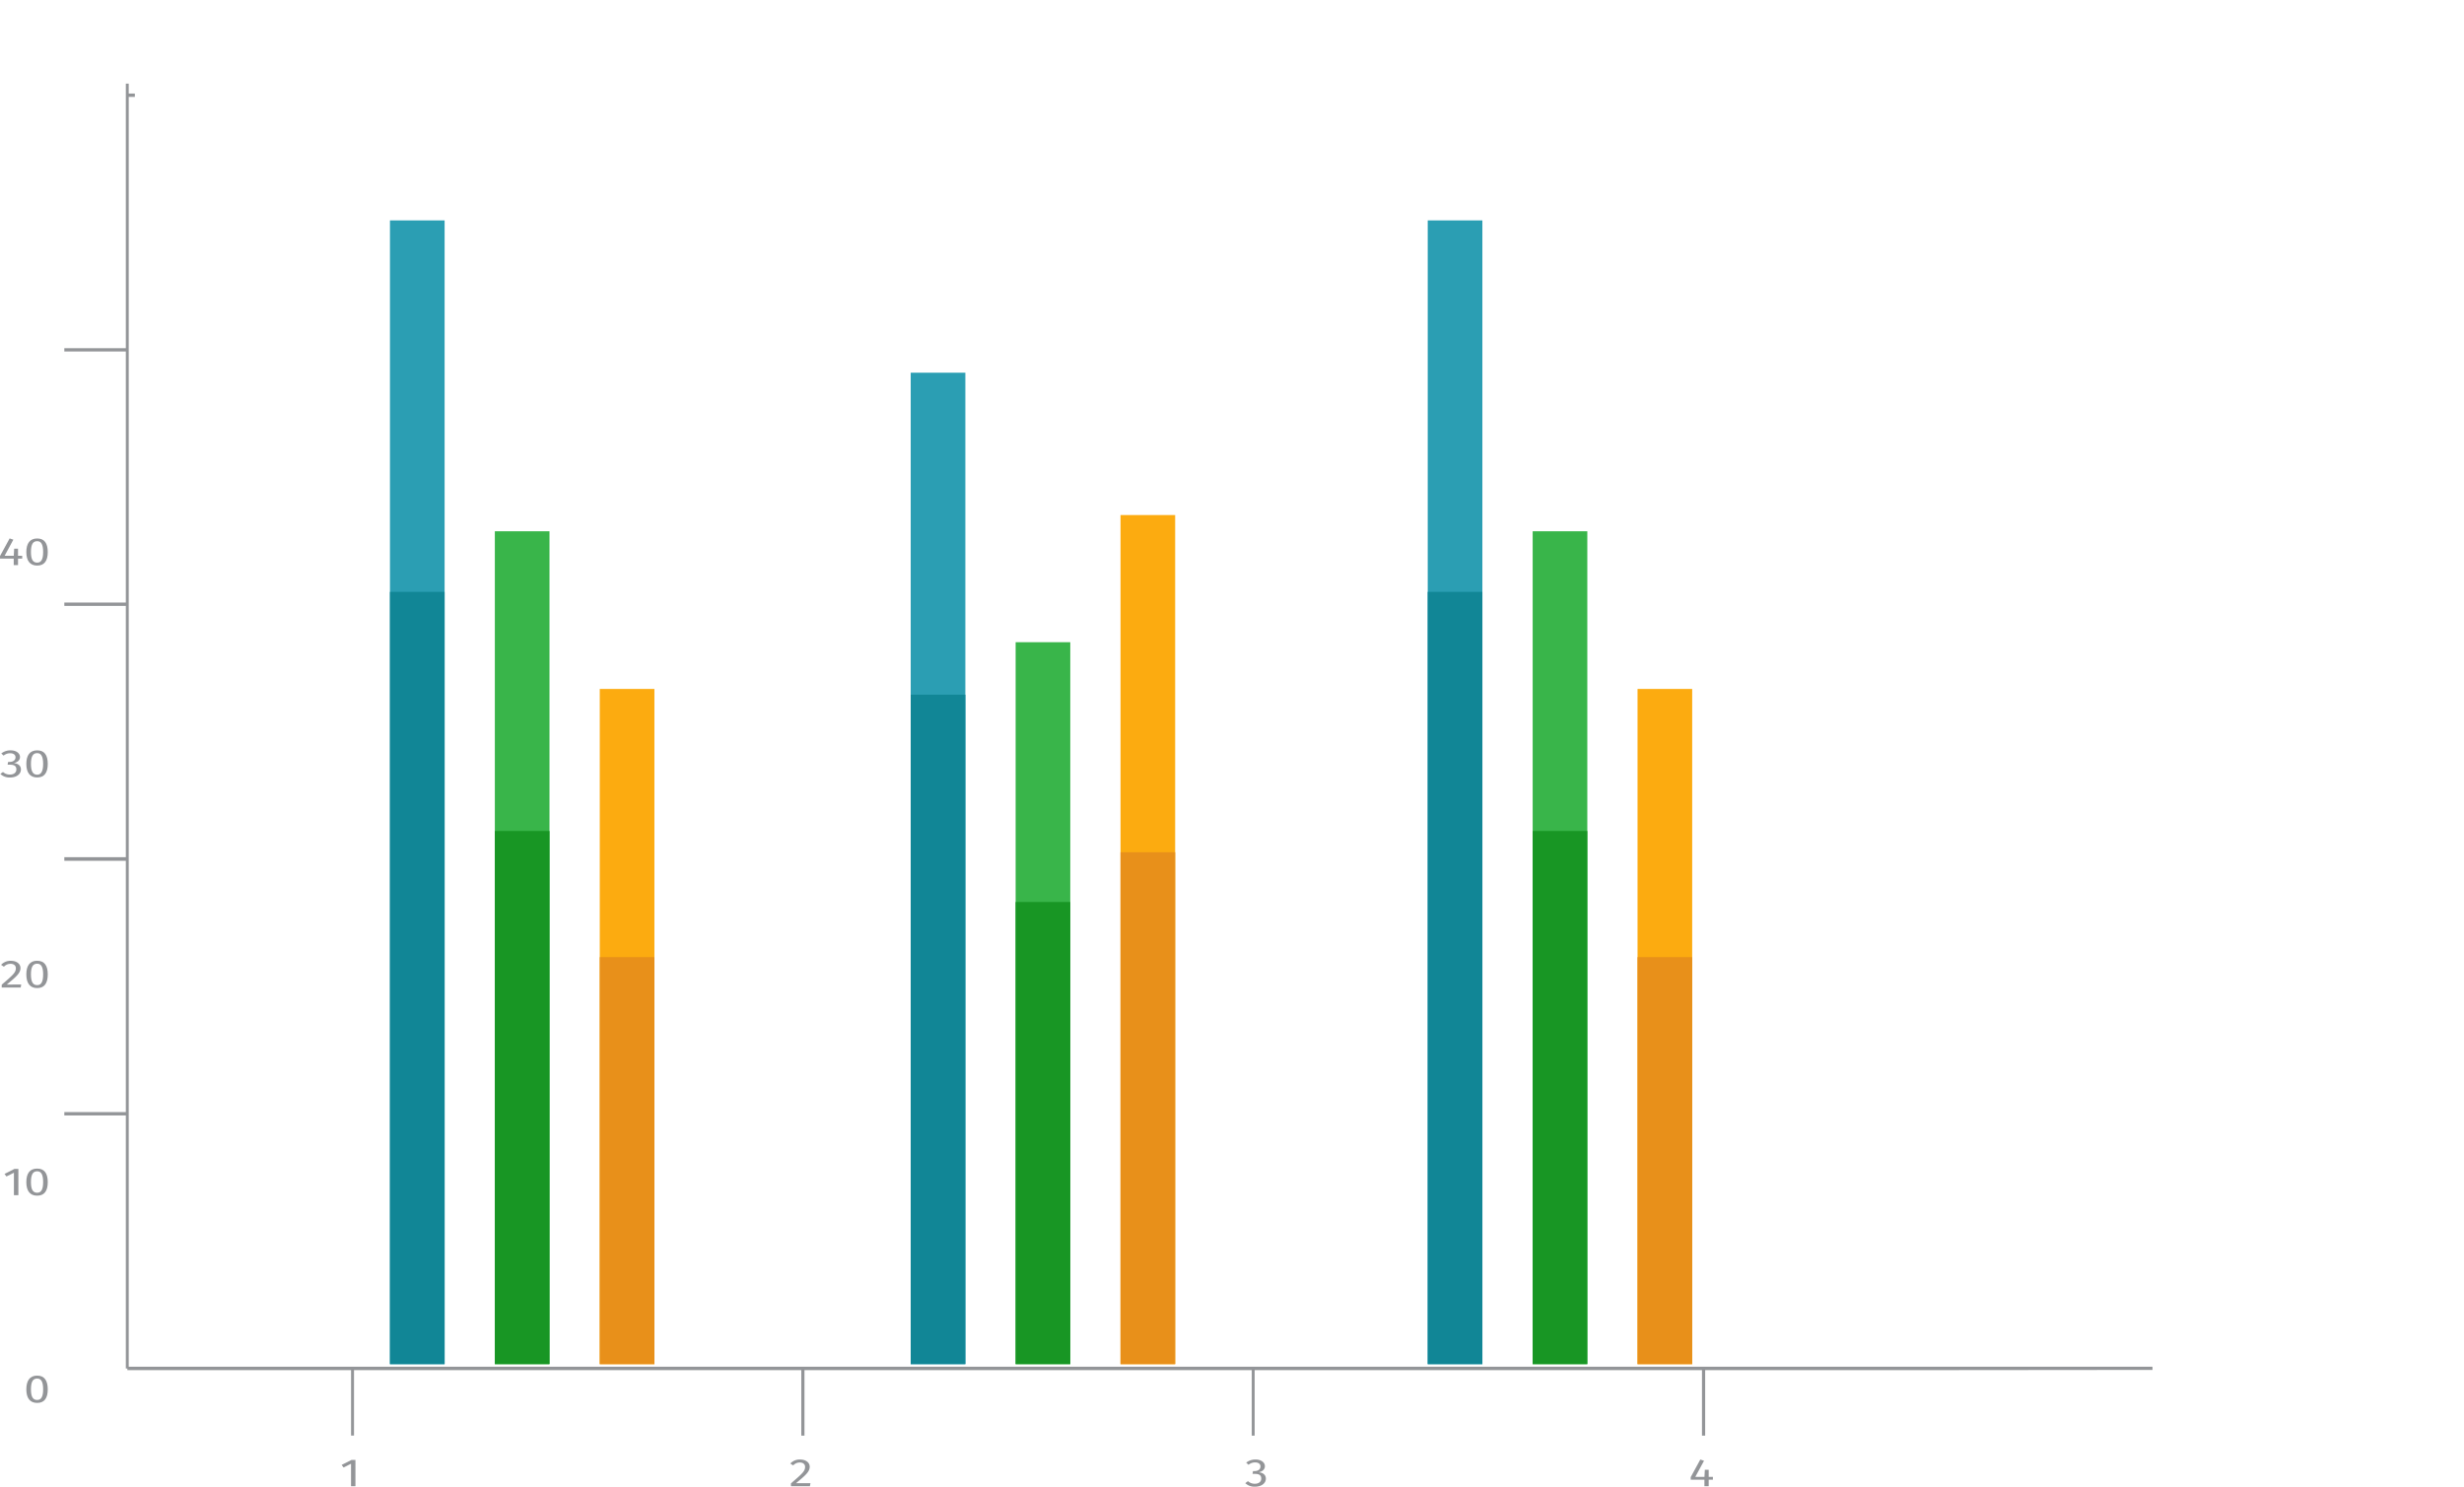 <svg xmlns="http://www.w3.org/2000/svg" xmlns:xlink="http://www.w3.org/1999/xlink" width="463.99" height="280.001" viewBox="0 0 463.99 280.001">
  <defs>
    <clipPath id="clip-path">
      <rect id="Rectángulo_39331" data-name="Rectángulo 39331" width="463.99" height="280.001" fill="none"/>
    </clipPath>
  </defs>
  <g id="Grupo_145952" data-name="Grupo 145952" transform="translate(0 0.001)">
    <rect id="Rectángulo_39332" data-name="Rectángulo 39332" width="10.29" height="215.412" transform="translate(73.433 41.51)" fill="#2b9eb3"/>
    <rect id="Rectángulo_39333" data-name="Rectángulo 39333" width="10.29" height="145.45" transform="translate(73.433 111.473)" fill="#118696"/>
    <rect id="Rectángulo_39334" data-name="Rectángulo 39334" width="10.29" height="156.862" transform="translate(93.182 100.061)" fill="#39b54a"/>
    <rect id="Rectángulo_39335" data-name="Rectángulo 39335" width="10.29" height="100.416" transform="translate(93.182 156.506)" fill="#189624"/>
    <rect id="Rectángulo_39336" data-name="Rectángulo 39336" width="10.29" height="127.167" transform="translate(112.942 129.756)" fill="#fcab10"/>
    <rect id="Rectángulo_39337" data-name="Rectángulo 39337" width="10.29" height="76.661" transform="translate(112.942 180.262)" fill="#e8901a"/>
    <rect id="Rectángulo_39338" data-name="Rectángulo 39338" width="10.29" height="186.729" transform="translate(171.492 70.194)" fill="#2b9eb3"/>
    <rect id="Rectángulo_39339" data-name="Rectángulo 39339" width="10.29" height="126.085" transform="translate(171.492 130.838)" fill="#118696"/>
    <rect id="Rectángulo_39340" data-name="Rectángulo 39340" width="10.29" height="135.969" transform="translate(191.252 120.953)" fill="#39b54a"/>
    <rect id="Rectángulo_39341" data-name="Rectángulo 39341" width="10.29" height="87.041" transform="translate(191.252 169.882)" fill="#189624"/>
    <rect id="Rectángulo_39342" data-name="Rectángulo 39342" width="10.29" height="159.918" transform="translate(211.001 97.005)" fill="#fcab10"/>
    <rect id="Rectángulo_39343" data-name="Rectángulo 39343" width="10.29" height="96.41" transform="translate(211.001 160.513)" fill="#e8901a"/>
    <rect id="Rectángulo_39344" data-name="Rectángulo 39344" width="10.29" height="215.412" transform="translate(268.853 41.51)" fill="#2b9eb3"/>
    <rect id="Rectángulo_39345" data-name="Rectángulo 39345" width="10.29" height="145.45" transform="translate(268.853 111.473)" fill="#118696"/>
    <rect id="Rectángulo_39346" data-name="Rectángulo 39346" width="10.29" height="156.862" transform="translate(288.613 100.061)" fill="#39b54a"/>
    <rect id="Rectángulo_39347" data-name="Rectángulo 39347" width="10.29" height="100.416" transform="translate(288.613 156.506)" fill="#189624"/>
    <rect id="Rectángulo_39348" data-name="Rectángulo 39348" width="10.29" height="127.167" transform="translate(308.362 129.756)" fill="#fcab10"/>
    <rect id="Rectángulo_39349" data-name="Rectángulo 39349" width="10.29" height="76.661" transform="translate(308.362 180.262)" fill="#e8901a"/>
    <path id="Trazado_173125" data-name="Trazado 173125" d="M97.6,262.313h0Zm.555-12.333h0Zm41.819,12.333h.6V249.98h-.6Zm.59-12.333h0Zm42.374,0h0ZM224.8,262.313h.546V249.98H224.8Zm.546-12.333h0Zm42.418,0h0Zm41.819,12.333h.6V249.98h-.6Zm.6-12.333h0ZM12.783,7.685V57.5H1.2v.627H12.783V105.41H1.2v.637H12.783v47.32H1.2v.688H12.783v47.33H1.2v.627H12.783v47.664h.291v.3H55.192v12.333h.555V249.98H352.592l41.828-.04-.009-.6H13.329V10.174h1.153V9.547H13.329V7.685Z" transform="translate(10.914 8.071)" fill="#939598"/>
    <g id="Grupo_145951" data-name="Grupo 145951" transform="translate(0 0)">
      <g id="Grupo_145950" data-name="Grupo 145950" clip-path="url(#clip-path)">
        <path id="Trazado_173126" data-name="Trazado 173126" d="M2.534,31.277C1.168,31.277.49,32.2.49,33.87c0,1.64.678,2.551,2.044,2.551s1.993-.911,1.993-2.551S3.9,31.277,2.534,31.277m0,4.589c-.779,0-1.174-.555-1.174-2,0-1.474.395-2.038,1.174-2.038.728,0,1.123.563,1.123,2.038,0,1.441-.395,2-1.123,2" transform="translate(4.468 227.805)" fill="#939598"/>
        <path id="Trazado_173127" data-name="Trazado 173127" d="M.084,27.522.448,28l1.406-.7v4.233h.84V26.577H1.956Z" transform="translate(0.767 193.575)" fill="#939598"/>
        <path id="Trazado_173128" data-name="Trazado 173128" d="M2.534,26.57c-1.366,0-2.044.878-2.044,2.551,0,1.64.678,2.551,2.044,2.551s1.993-.911,1.993-2.551S3.9,26.57,2.534,26.57m0,4.548c-.779,0-1.174-.555-1.174-2,0-1.474.395-2.038,1.174-2.038.728,0,1.123.563,1.123,2.038,0,1.441-.395,2-1.123,2" transform="translate(4.468 193.522)" fill="#939598"/>
        <path id="Trazado_173129" data-name="Trazado 173129" d="M7.149,34.138l.364.48,1.406-.7v4.233h.83V33.194H9.021Z" transform="translate(57.182 241.768)" fill="#939598"/>
        <path id="Trazado_173130" data-name="Trazado 173130" d="M3.672,23.2c0-.77-.708-1.358-1.821-1.358A2.424,2.424,0,0,0,.02,22.6l.536.356a1.689,1.689,0,0,1,1.255-.547c.587,0,.992.306.992.828,0,.8-.526,1.276-2.661,3.1v.538H3.713l.1-.563H1.092c1.862-1.524,2.58-2.179,2.58-3.106" transform="translate(0.182 159.116)" fill="#939598"/>
        <path id="Trazado_173131" data-name="Trazado 173131" d="M2.534,21.844C1.168,21.844.49,22.763.49,24.4c0,1.682.678,2.593,2.044,2.593s1.993-.911,1.993-2.593c0-1.632-.627-2.551-1.993-2.551m0,4.589c-.779,0-1.174-.555-1.174-2.038,0-1.433.395-2,1.174-2,.728,0,1.123.563,1.123,2,0,1.483-.395,2.038-1.123,2.038" transform="translate(4.468 159.101)" fill="#939598"/>
        <path id="Trazado_173132" data-name="Trazado 173132" d="M20.437,34.543c0-.77-.708-1.358-1.821-1.358a2.424,2.424,0,0,0-1.831.754l.536.356a1.689,1.689,0,0,1,1.255-.547c.587,0,.992.307.992.82,0,.812-.526,1.284-2.661,3.106v.538h3.571l.1-.572H17.857c1.851-1.516,2.58-2.17,2.58-3.1" transform="translate(132.038 241.701)" fill="#939598"/>
        <path id="Trazado_173133" data-name="Trazado 173133" d="M1.8,21.624a1.89,1.89,0,0,1-1.3-.489l-.5.373a2.5,2.5,0,0,0,1.821.671c1.255,0,2.054-.654,2.054-1.516,0-.754-.6-1.143-1.356-1.2C3.2,19.33,3.7,18.949,3.7,18.319c0-.663-.637-1.259-1.791-1.259a2.765,2.765,0,0,0-1.73.588l.435.406a1.88,1.88,0,0,1,1.244-.447c.607,0,1,.29,1,.762,0,.572-.5.87-1.093.87h-.3l-.1.53h.455c.728,0,1.2.207,1.2.886,0,.588-.465.969-1.224.969" transform="translate(0.064 124.258)" fill="#939598"/>
        <path id="Trazado_173134" data-name="Trazado 173134" d="M2.534,17.06c-1.366,0-2.044.919-2.044,2.551s.678,2.56,2.044,2.56,1.993-.919,1.993-2.56S3.9,17.06,2.534,17.06m0,4.589c-.779,0-1.174-.6-1.174-2.038s.395-2.029,1.174-2.029c.728,0,1.123.6,1.123,2.029s-.395,2.038-1.123,2.038" transform="translate(4.468 124.258)" fill="#939598"/>
        <path id="Trazado_173135" data-name="Trazado 173135" d="M28.949,35.587c.678-.133,1.174-.514,1.174-1.143,0-.663-.627-1.259-1.791-1.259a2.786,2.786,0,0,0-1.73.588l.435.406a1.95,1.95,0,0,1,1.255-.447c.607,0,1,.29,1,.762,0,.58-.5.87-1.093.87h-.314l-.091.53h.445c.739,0,1.2.207,1.2.886,0,.588-.465.969-1.224.969a1.866,1.866,0,0,1-1.285-.489l-.5.381a2.521,2.521,0,0,0,1.811.663c1.255,0,2.064-.654,2.064-1.516,0-.754-.607-1.143-1.366-1.2" transform="translate(208.067 241.701)" fill="#939598"/>
        <path id="Trazado_173136" data-name="Trazado 173136" d="M3.39,14.172H2.661L2.59,15.506H.87l1.639-3.032-.7-.232L0,15.555v.489H2.58V17.27H3.39V16.044h.789v-.538H3.39Z" transform="translate(0.003 89.167)" fill="#939598"/>
        <path id="Trazado_173137" data-name="Trazado 173137" d="M2.534,12.243c-1.366,0-2.044.919-2.044,2.551s.678,2.551,2.044,2.551,1.993-.911,1.993-2.551S3.9,12.243,2.534,12.243m0,4.548c-.779,0-1.174-.555-1.174-2,0-1.474.395-2.038,1.174-2.038.728,0,1.123.563,1.123,2.038,0,1.441-.395,2-1.123,2" transform="translate(4.468 89.174)" fill="#939598"/>
        <path id="Trazado_173138" data-name="Trazado 173138" d="M39.4,35.115h-.728L38.6,36.449h-1.72l1.639-3.032-.7-.232L36.014,36.5v.489h2.58v1.226H39.4V36.987h.789v-.538H39.4Z" transform="translate(282.362 241.704)" fill="#939598"/>
      </g>
    </g>
  </g>
</svg>

